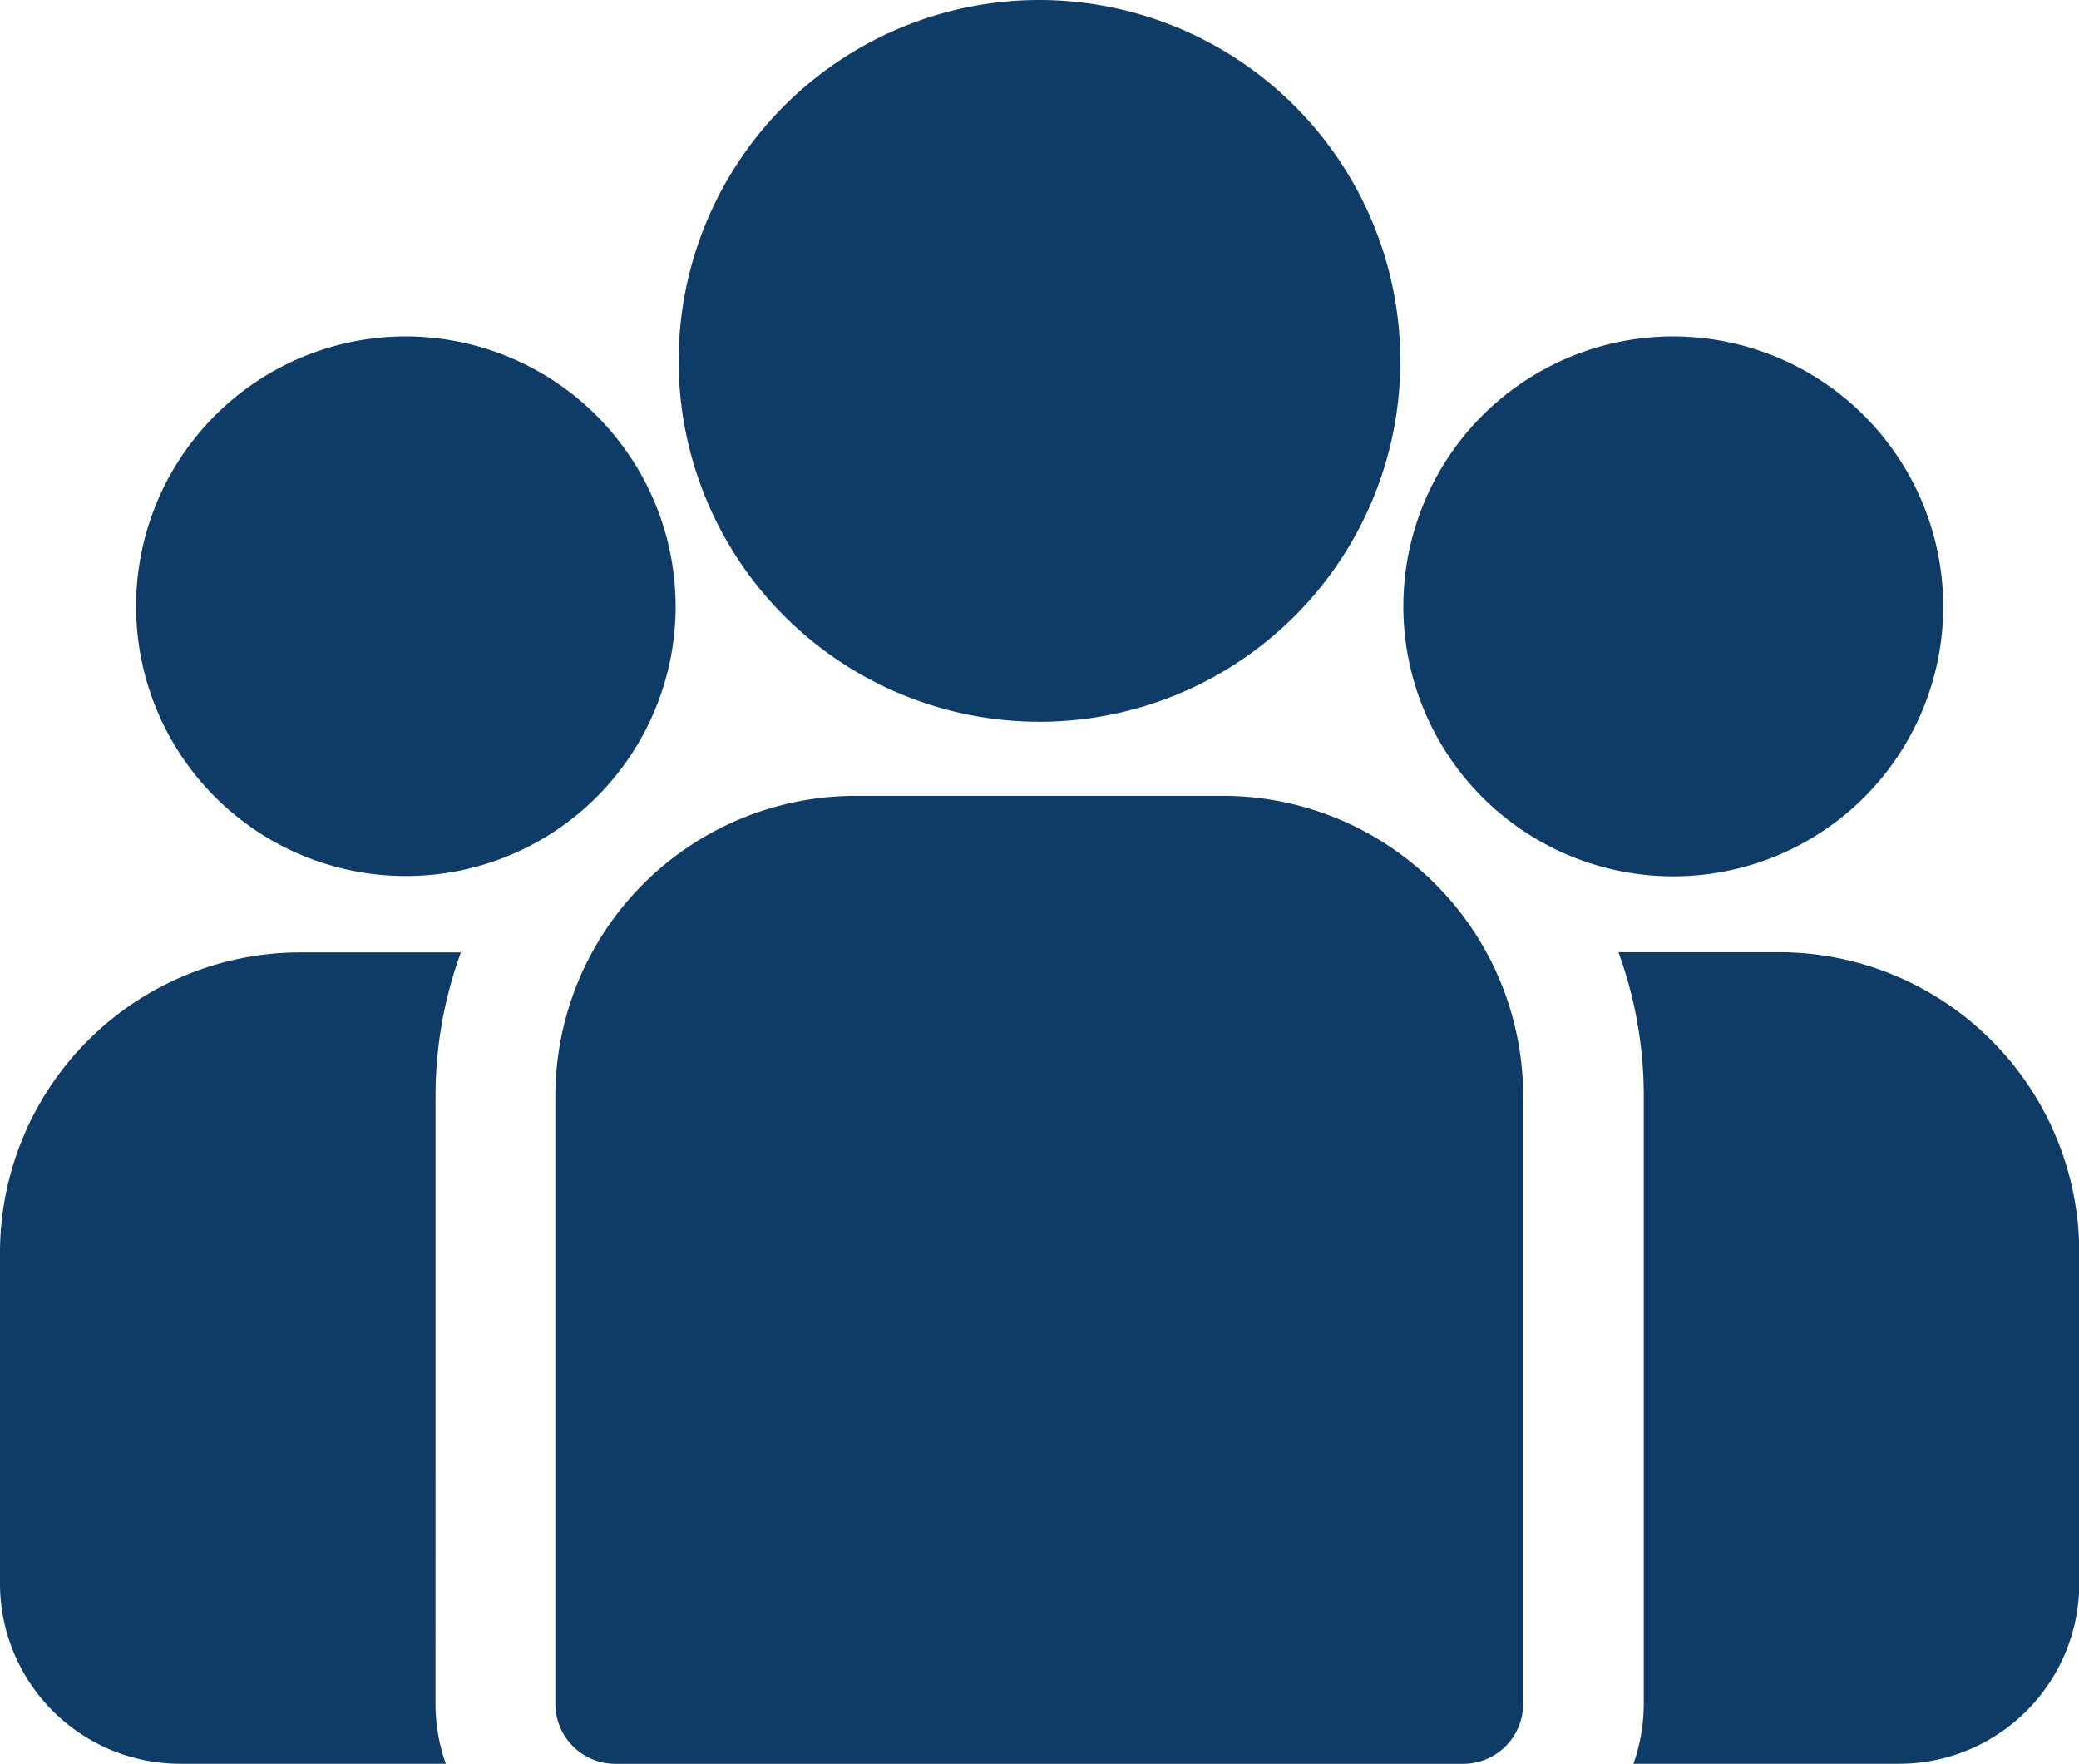 <svg xmlns="http://www.w3.org/2000/svg" width="40.134" height="34.045" viewBox="0 0 40.134 34.045">
    <g id="group_681494" transform="translate(0 -38.84)">
        <g id="Group_423" data-name="Group 423" transform="translate(31.237 57.22)">
            <g id="Group_422" data-name="Group 422" transform="translate(0 0)">
                <path id="Path_2312" data-name="Path 2312"
                    d="M401.6,273.32h-3.1a8.074,8.074,0,0,1,.489,2.775v11.731a3.46,3.46,0,0,1-.2,1.159h5.131a3.48,3.48,0,0,0,3.476-3.476v-6.395A5.8,5.8,0,0,0,401.6,273.32Z"
                    transform="translate(-398.494 -273.32)" fill="#0f3c66"></path>
            </g>
        </g>
        <g id="Group_425" data-name="Group 425" transform="translate(0 57.22)">
            <g id="Group_424" data-name="Group 424" transform="translate(0 0)">
                <path id="Path_2313" data-name="Path 2313"
                    d="M8.408,276.1a8.073,8.073,0,0,1,.489-2.775h-3.1A5.8,5.8,0,0,0,0,279.115v6.395a3.48,3.48,0,0,0,3.476,3.476H8.607a3.46,3.46,0,0,1-.2-1.159Z"
                    transform="translate(0 -273.321)" fill="#0f3c66"></path>
            </g>
        </g>
        <g id="Group_427" data-name="Group 427" transform="translate(10.726 54.202)">
            <g id="Group_426" data-name="Group 426" transform="translate(0 0)">
                <path id="Path_2314" data-name="Path 2314"
                    d="M149.718,234.815h-7.1a5.8,5.8,0,0,0-5.794,5.794v11.731a1.159,1.159,0,0,0,1.159,1.159h16.365a1.159,1.159,0,0,0,1.159-1.159V240.609A5.8,5.8,0,0,0,149.718,234.815Z"
                    transform="translate(-136.829 -234.815)" fill="#0f3c66"></path>
            </g>
        </g>
        <g id="Group_429" data-name="Group 429" transform="translate(13.099 38.84)">
            <g id="Group_428" data-name="Group 428" transform="translate(0 0)">
                <path id="Path_2315" data-name="Path 2315"
                    d="M174.081,38.84a6.966,6.966,0,1,0,6.967,6.968A6.975,6.975,0,0,0,174.081,38.84Z"
                    transform="translate(-167.114 -38.84)" fill="#0f3c66"></path>
            </g>
        </g>
        <g id="Group_431" data-name="Group 431" transform="translate(2.621 45.334)">
            <g id="Group_430" data-name="Group 430" transform="translate(0 0)">
                <path id="Path_2316" data-name="Path 2316"
                    d="M38.654,121.689a5.208,5.208,0,1,0,5.211,5.211A5.217,5.217,0,0,0,38.654,121.689Z"
                    transform="translate(-33.443 -121.689)" fill="#0f3c66"></path>
            </g>
        </g>
        <g id="Group_433" data-name="Group 433" transform="translate(27.091 45.334)">
            <g id="Group_432" data-name="Group 432" transform="translate(0 0)">
                <path id="Path_2317" data-name="Path 2317"
                    d="M350.818,121.689a5.211,5.211,0,1,0,5.211,5.211A5.217,5.217,0,0,0,350.818,121.689Z"
                    transform="translate(-345.607 -121.689)" fill="#0f3c66"></path>
            </g>
        </g>
    </g>
</svg>